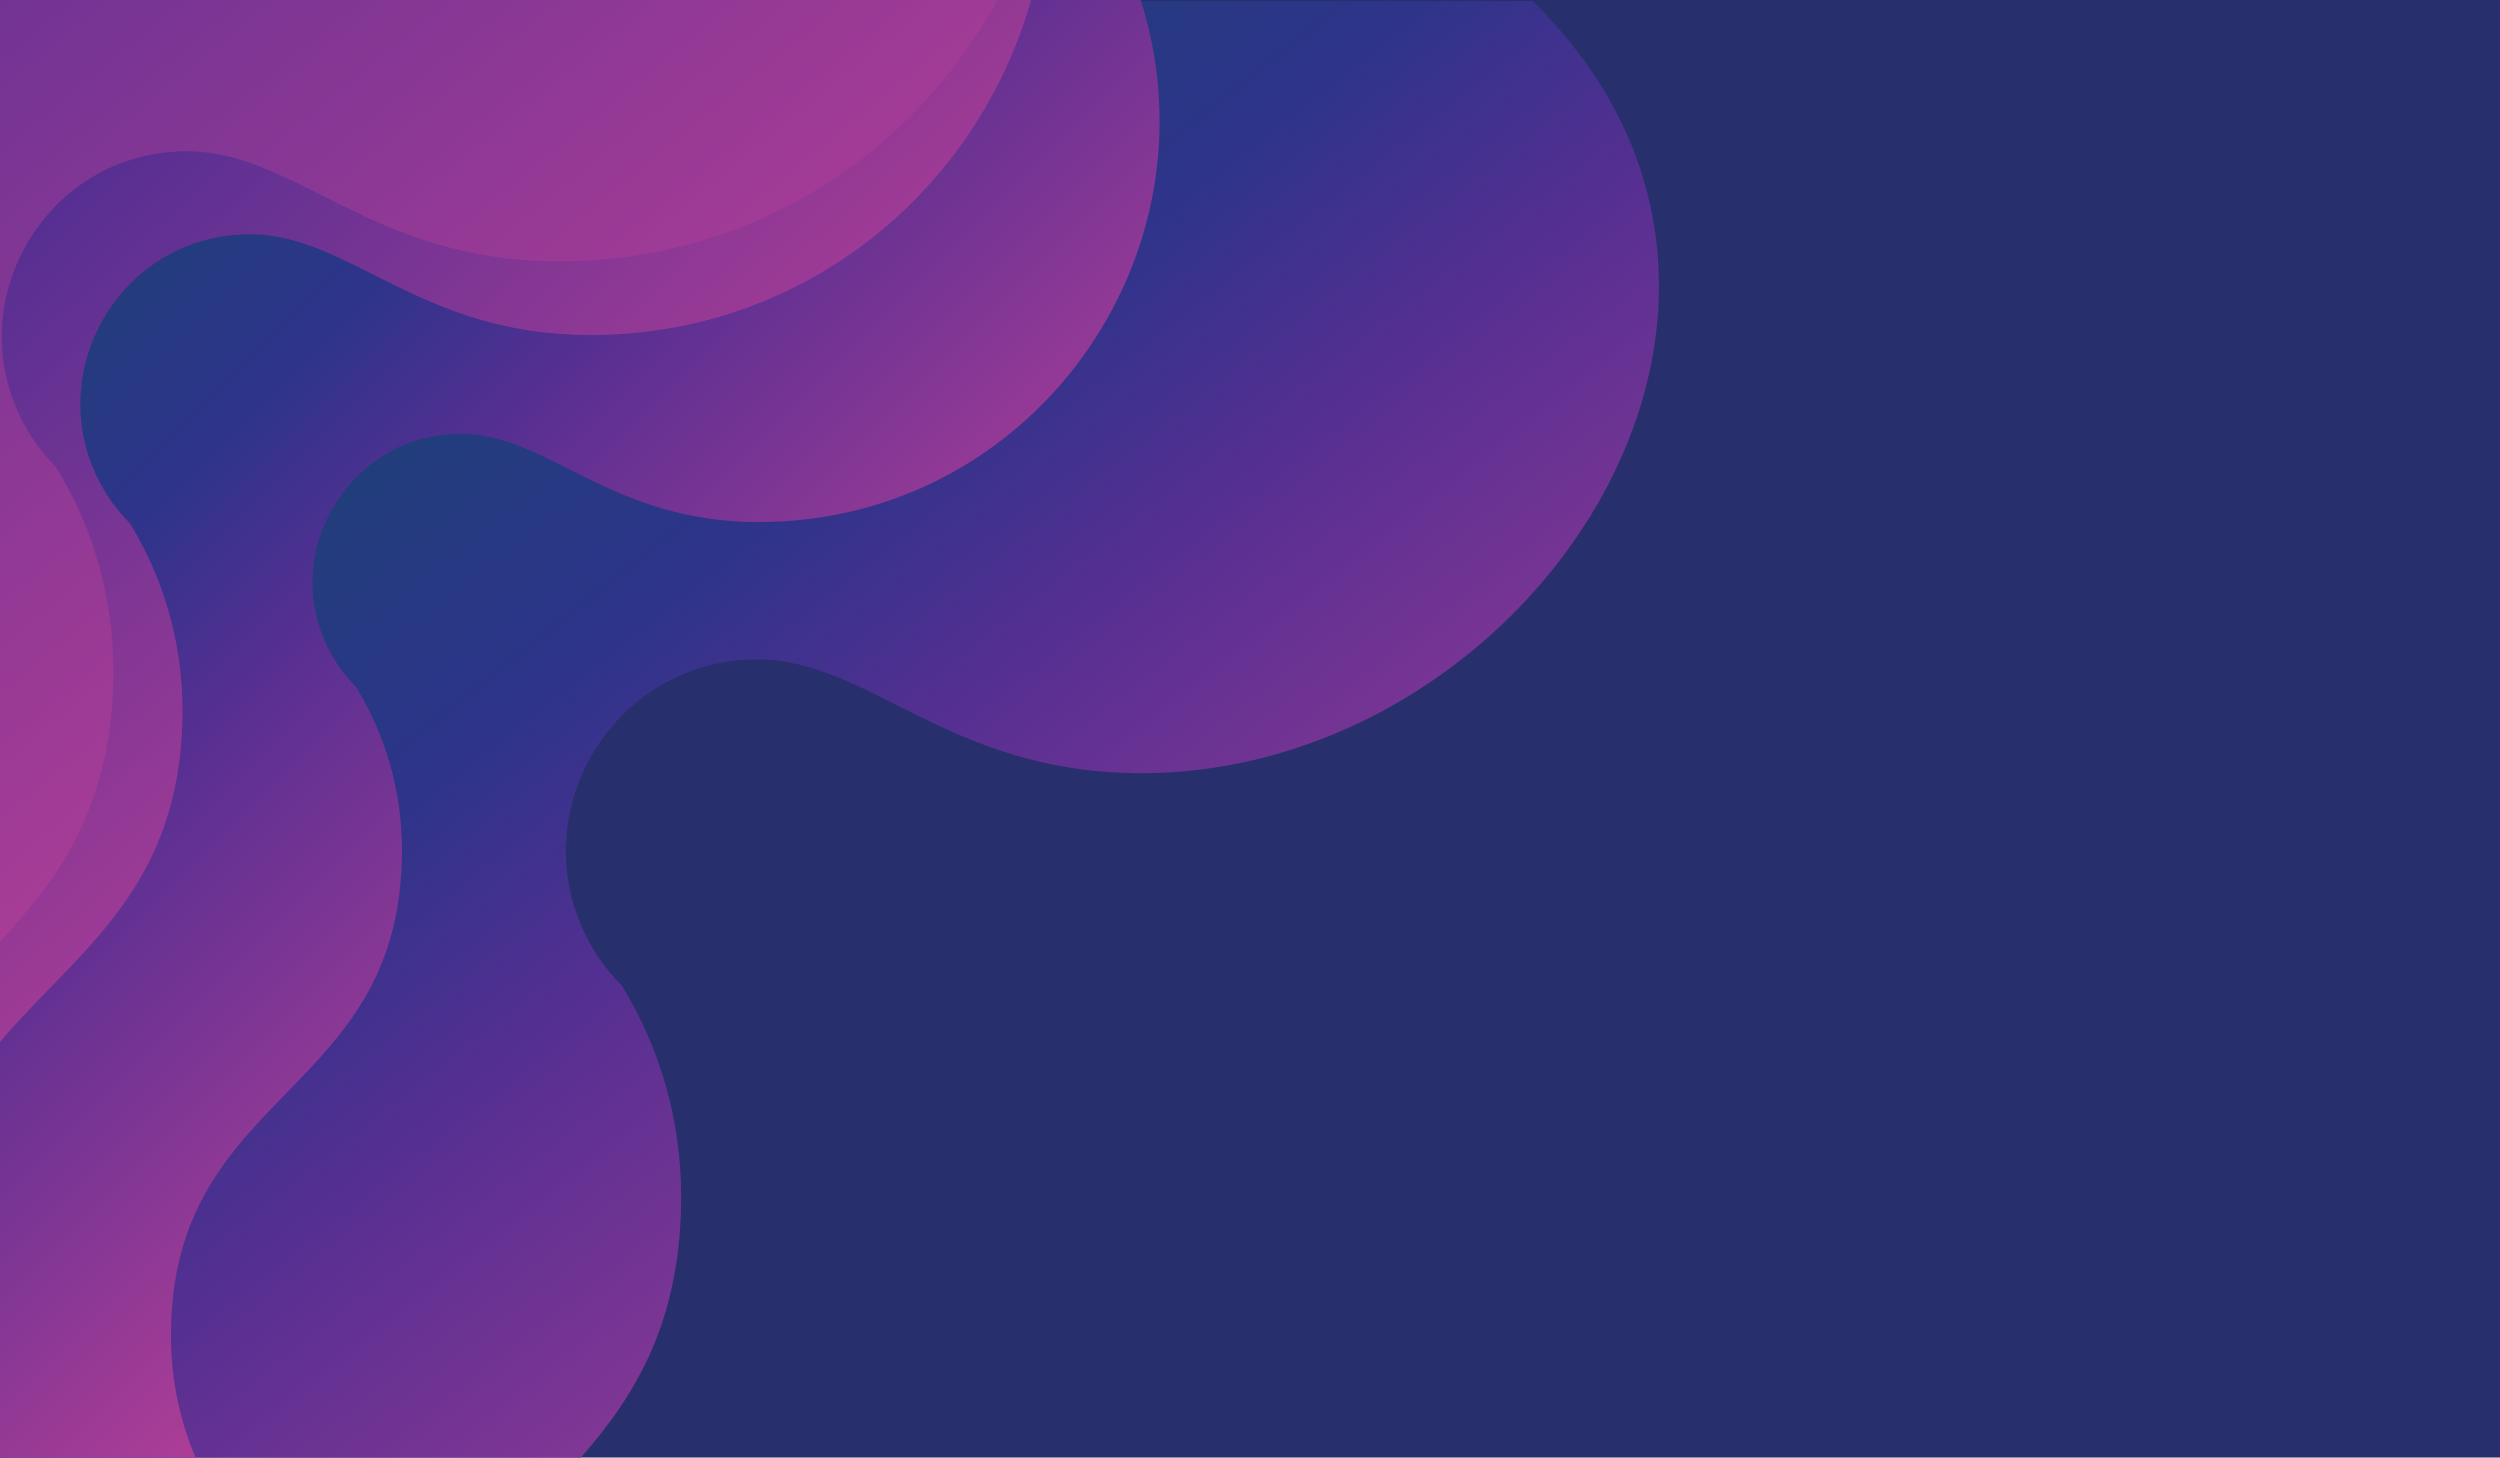 <?xml version="1.0" encoding="UTF-8" standalone="no"?>
<!DOCTYPE svg PUBLIC "-//W3C//DTD SVG 1.1//EN" "http://www.w3.org/Graphics/SVG/1.1/DTD/svg11.dtd">
<svg width="100%" height="100%" viewBox="0 0 29167 17005" version="1.1" xmlns="http://www.w3.org/2000/svg" xmlns:xlink="http://www.w3.org/1999/xlink" xml:space="preserve" xmlns:serif="http://www.serif.com/" style="fill-rule:evenodd;clip-rule:evenodd;stroke-linejoin:round;stroke-miterlimit:2;">
    <g transform="matrix(4.167,0,0,4.167,0,0)">
        <rect x="0" y="0" width="7000" height="4081" style="fill:rgb(39,48,108);"/>
        <path d="M0,4081L1626.23,4081C1780.62,3905.17 1907.04,3698.03 1907.04,3349.36C1907.04,3133.25 1846.36,2931.31 1741.11,2759.65C1700.9,2719.38 1667.07,2672.75 1641.27,2621.38C1465.07,2270.63 1718.42,1846.32 2119.81,1846.32C2435.99,1846.32 2654.89,2164.73 3195.02,2164.73C4280.25,2164.73 5162.54,857.389 4291.03,3.148L1742.06,3.148L1059.22,0L17.862,0L0,1913.97L0,4081Z" style="fill:url(#_Linear1);"/>
        <path d="M478.588,3740.17C478.588,3045.53 1125.41,3075.07 1125.41,2380.45C1125.41,2212.83 1078.35,2056.2 996.711,1923.06C965.524,1891.83 939.286,1855.66 919.273,1815.83C782.611,1543.77 979.112,1214.68 1290.43,1214.68C1535.67,1214.68 1705.45,1461.64 2124.38,1461.64C2888.17,1461.64 3421.22,716.25 3193.72,0L0,0L0,4081L547.344,4081C503.069,3976.23 478.588,3861.06 478.588,3740.17Z" style="fill:url(#_Linear2);"/>
        <path d="M2886.82,0L0,0L0,2917.19C217.121,2659.85 510.882,2488.33 510.882,1987.91C510.882,1796.39 457.104,1617.42 363.825,1465.29C328.19,1429.61 298.209,1388.28 275.343,1342.76C119.188,1031.91 343.716,655.877 699.439,655.877C979.65,655.877 1173.65,938.057 1652.33,938.057C2259.23,938.057 2738.51,526.135 2886.82,0Z" style="fill:url(#_Linear3);"/>
        <path d="M2792.61,0L0,0L0,2636.66C169.269,2454.95 317.299,2249.46 317.299,1878.25C317.299,1669.08 258.569,1473.63 156.697,1307.49C117.781,1268.52 85.037,1223.39 60.065,1173.67C-110.472,834.188 134.736,423.523 523.224,423.523C829.243,423.523 1041.11,731.693 1563.88,731.693C2108.85,731.693 2559.54,427.533 2792.61,0Z" style="fill:url(#_Linear4);"/>
    </g>
    <defs>
        <linearGradient id="_Linear1" x1="0" y1="0" x2="1" y2="0" gradientUnits="userSpaceOnUse" gradientTransform="matrix(2307.39,2993.82,-2993.82,2307.39,1664.86,851.466)"><stop offset="0" style="stop-color:rgb(34,61,124);stop-opacity:1"/><stop offset="0.2" style="stop-color:rgb(45,52,138);stop-opacity:1"/><stop offset="0.4" style="stop-color:rgb(85,47,146);stop-opacity:1"/><stop offset="1" style="stop-color:rgb(184,63,151);stop-opacity:1"/></linearGradient>
        <linearGradient id="_Linear2" x1="0" y1="0" x2="1" y2="0" gradientUnits="userSpaceOnUse" gradientTransform="matrix(1925.04,1925.04,-1925.04,1925.04,354.67,684.559)"><stop offset="0" style="stop-color:rgb(34,61,124);stop-opacity:1"/><stop offset="0.2" style="stop-color:rgb(45,52,138);stop-opacity:1"/><stop offset="0.4" style="stop-color:rgb(85,47,146);stop-opacity:1"/><stop offset="1" style="stop-color:rgb(184,63,151);stop-opacity:1"/></linearGradient>
        <linearGradient id="_Linear3" x1="0" y1="0" x2="1" y2="0" gradientUnits="userSpaceOnUse" gradientTransform="matrix(2502.39,2762.86,-2762.86,2502.39,-588.582,-784.901)"><stop offset="0" style="stop-color:rgb(34,61,124);stop-opacity:1"/><stop offset="0.2" style="stop-color:rgb(45,52,138);stop-opacity:1"/><stop offset="0.4" style="stop-color:rgb(85,47,146);stop-opacity:1"/><stop offset="1" style="stop-color:rgb(184,63,151);stop-opacity:1"/></linearGradient>
        <linearGradient id="_Linear4" x1="0" y1="0" x2="1" y2="0" gradientUnits="userSpaceOnUse" gradientTransform="matrix(4127.81,4920.41,-4920.41,4127.81,-2232.35,-2941.23)"><stop offset="0" style="stop-color:rgb(34,61,124);stop-opacity:1"/><stop offset="0.2" style="stop-color:rgb(45,52,138);stop-opacity:1"/><stop offset="0.4" style="stop-color:rgb(85,47,146);stop-opacity:1"/><stop offset="1" style="stop-color:rgb(184,63,151);stop-opacity:1"/></linearGradient>
    </defs>
</svg>
